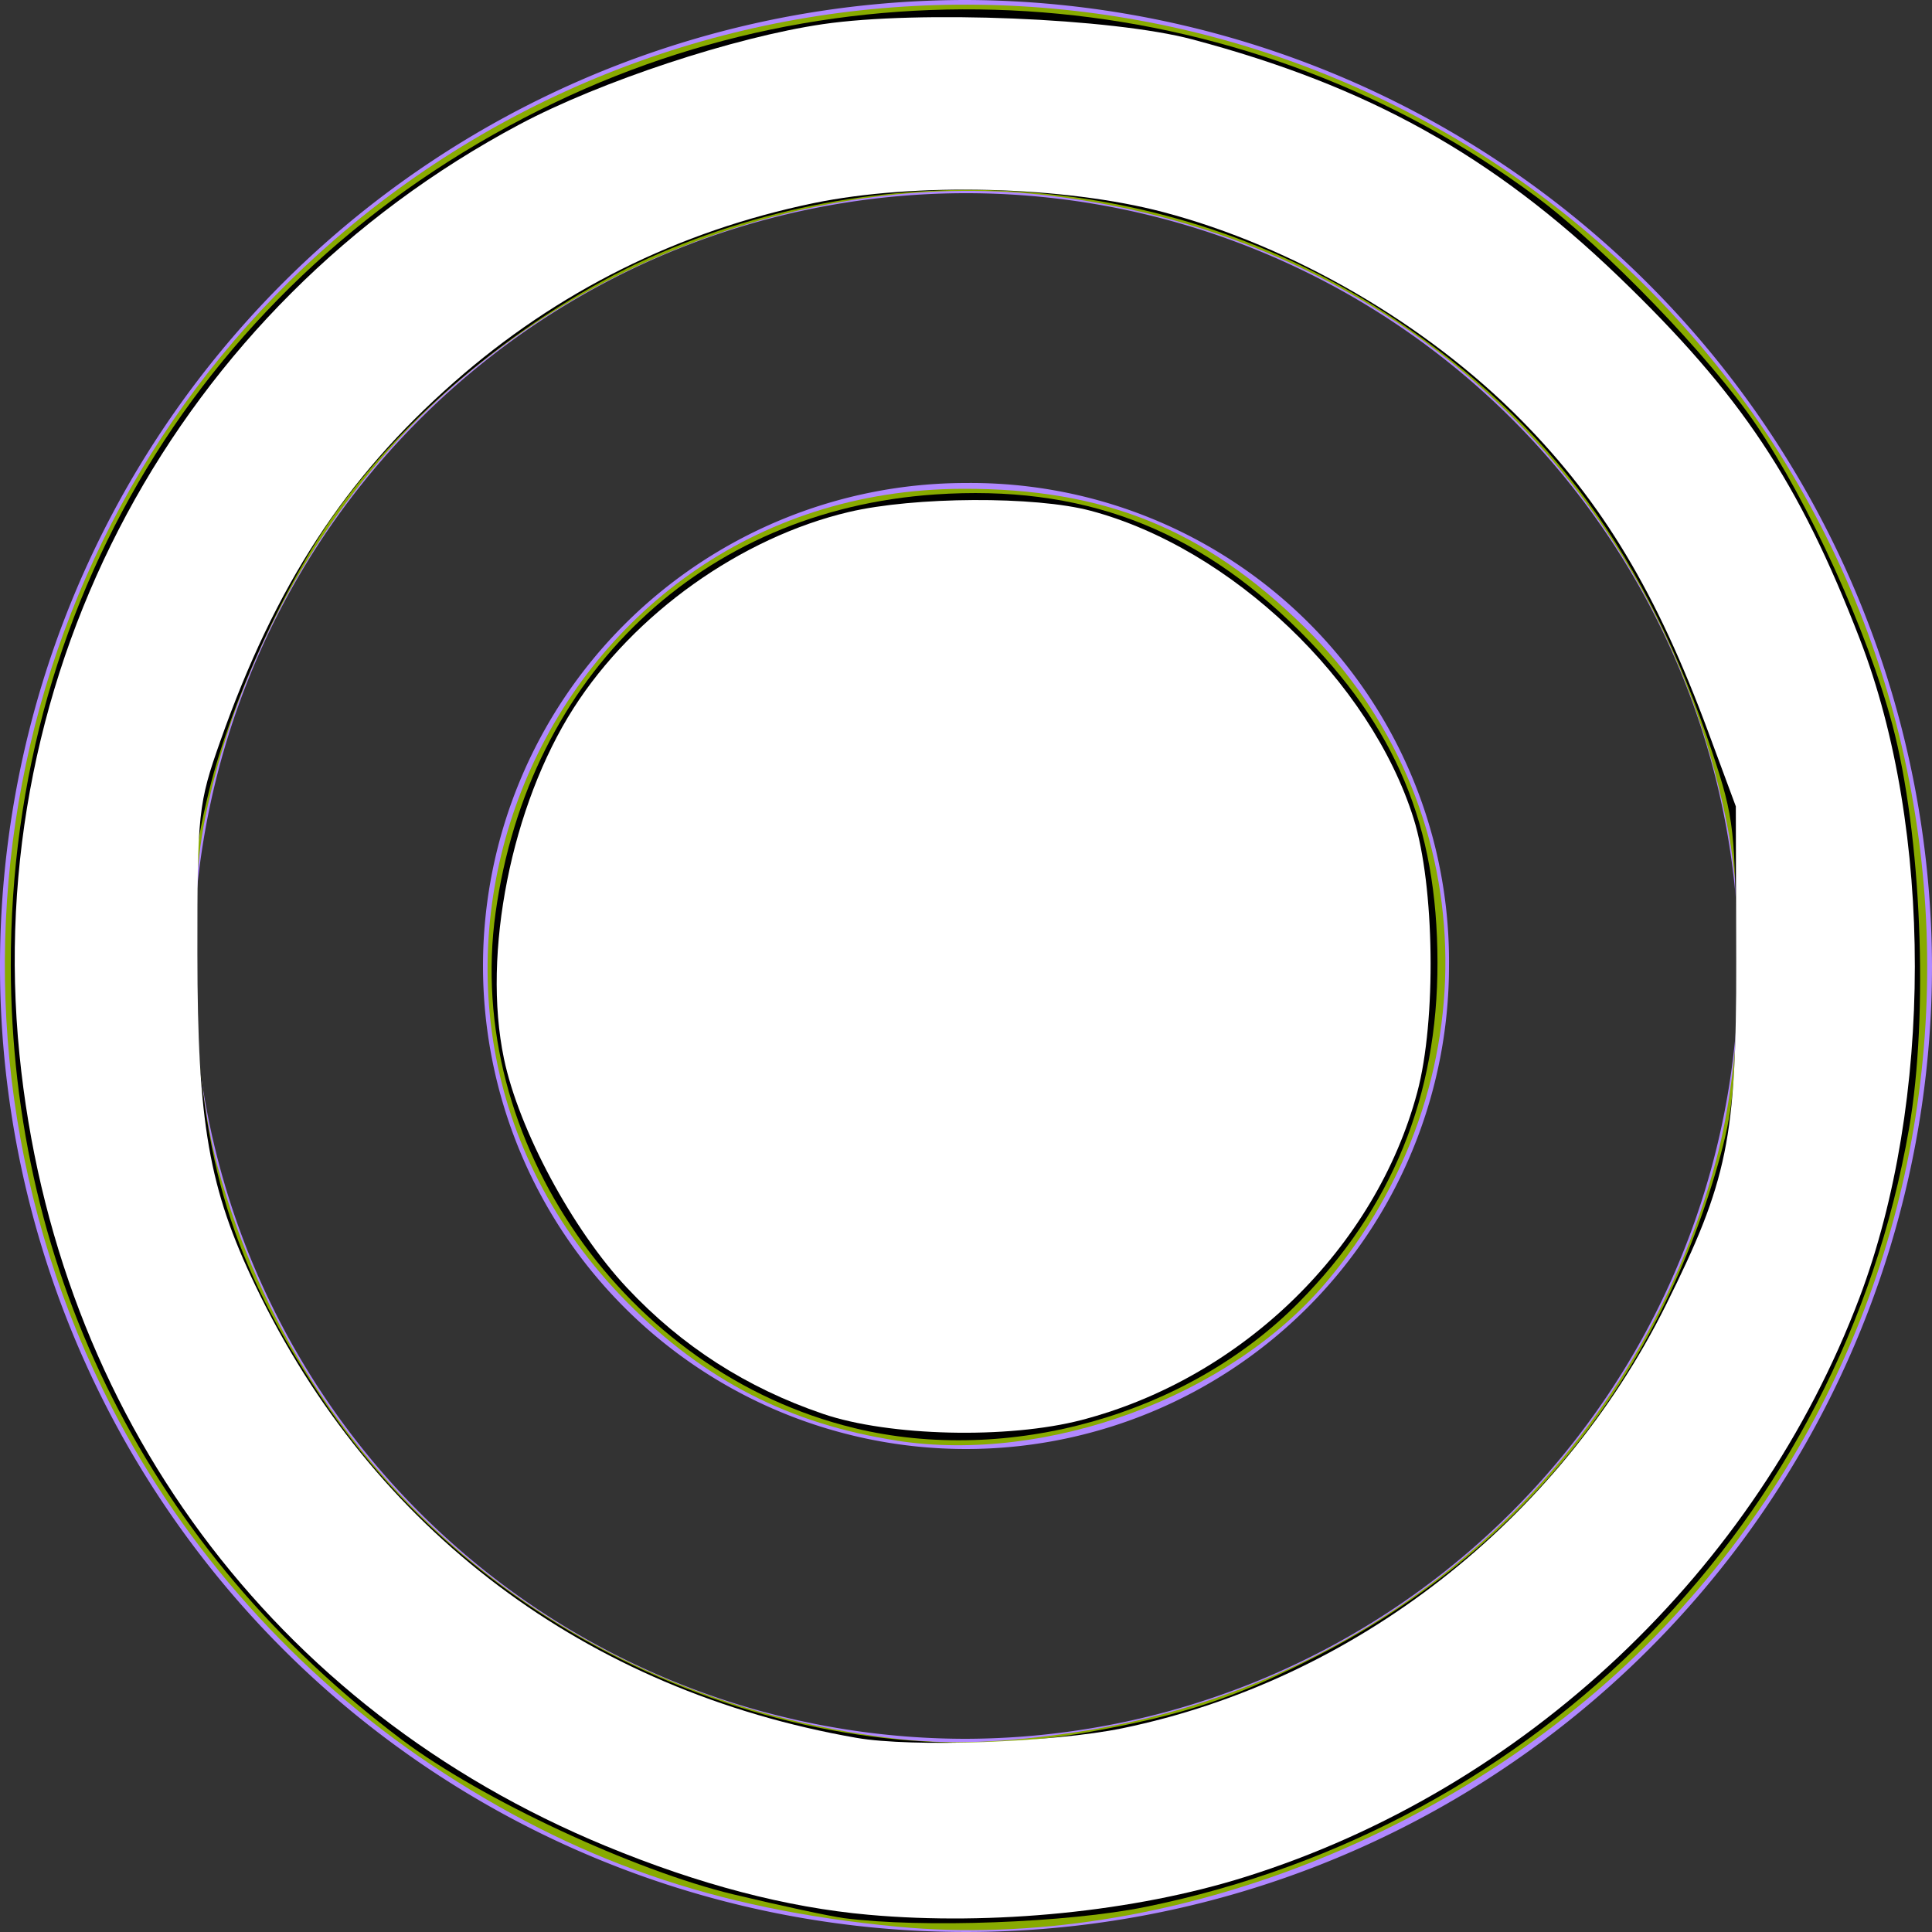 <?xml version="1.0" encoding="UTF-8" standalone="no"?>
<svg
   xmlns:dc="http://purl.org/dc/elements/1.1/"
   xmlns:cc="http://creativecommons.org/ns#"
   xmlns:rdf="http://www.w3.org/1999/02/22-rdf-syntax-ns#"
   xmlns:svg="http://www.w3.org/2000/svg"
   xmlns="http://www.w3.org/2000/svg"
   xmlns:sodipodi="http://sodipodi.sourceforge.net/DTD/sodipodi-0.dtd"
   xmlns:inkscape="http://www.inkscape.org/namespaces/inkscape"
   width="24"
   height="24"
   viewBox="0 0 24 24"
   version="1.1"
   id="svg8"
   sodipodi:docname="ic-radio-liliac-on.svg"
   inkscape:version="0.92.3 (2405546, 2018-03-11)">
  <rect x="0" y="0" width="24" height="24" fill="#333333" stroke="none"/>
  <sodipodi:namedview
     pagecolor="#ffffff"
     bordercolor="#666666"
     borderopacity="1"
     objecttolerance="10"
     gridtolerance="10"
     guidetolerance="10"
     inkscape:pageopacity="0"
     inkscape:pageshadow="2"
     inkscape:window-width="1613"
     inkscape:window-height="993"
     id="namedview10"
     showgrid="false"
     inkscape:zoom="9.8333333"
     inkscape:cx="-20.135593"
     inkscape:cy="12"
     inkscape:window-x="67"
     inkscape:window-y="27"
     inkscape:window-maximized="0"
     inkscape:current-layer="svg8" />
  <defs
     id="defs4">
    <style
       type="text/css"
       id="style2">
            .cls-1{fill:#b088ff;fill-rule:evenodd}
        </style>
  </defs>
  <g
     id="radiobttom_active"
     transform="translate(-508 -240)">
    <path
       id="radio_on"
       d="M14 8a6 6 0 1 0 6 6 5.942 5.942 0 0 0-6-6zm0-6a12 12 0 1 0 12 12A12.035 12.035 0 0 0 14 2zm0 21.6a9.6 9.6 0 1 1 9.6-9.6 9.628 9.628 0 0 1-9.6 9.6z"
       class="cls-1"
       transform="translate(506 238)" />
  </g>
  <path
     style="fill:#88aa00;stroke-width:0.102"
     d="M 11.143,17.896 C 9.81,17.691 8.75,17.147 7.79,16.177 4.088,12.435 6.707,6.087 11.959,6.072 c 1.758,-0.005 3.001,0.498 4.246,1.719 2.229,2.185 2.342,5.694 0.264,8.144 -1.202,1.417 -3.46,2.249 -5.326,1.962 z"
     id="path822"
     inkscape:connector-curvature="0" />
  <path
     style="fill:#88aa00;stroke-width:0.102"
     d="M 11.146,23.934 C 8.875,23.717 7.142,23.114 5.349,21.918 3.695,20.813 2.297,19.249 1.393,17.492 -1.135,12.578 0.013,6.559 4.16,2.974 8.752,-0.996 15.591,-0.902 20.063,3.192 c 4.914,4.498 5.196,12.169 0.625,17.003 -2.435,2.575 -6.214,4.056 -9.542,3.739 z m 2.238,-2.419 c 3.837,-0.578 6.954,-3.375 7.94,-7.124 0.322,-1.222 0.37,-2.994 0.116,-4.221 C 20.569,5.964 17.302,2.949 13.06,2.433 10.138,2.078 6.956,3.269 4.933,5.475 3.744,6.772 2.898,8.435 2.548,10.163 c -0.233,1.148 -0.16,3.171 0.154,4.326 1.058,3.881 4.292,6.619 8.393,7.106 0.688,0.082 1.374,0.058 2.289,-0.08 z"
     id="path824"
     inkscape:connector-curvature="0" />
  <path
     style="fill:#000000;stroke-width:0.102"
     d="M 10.485,23.828 C 10.317,23.806 9.699,23.674 9.112,23.533 7.882,23.239 5.971,22.348 4.993,21.612 1.872,19.264 0.14,15.837 0.134,12 0.128,7.338 2.677,3.291 6.892,1.274 10.845,-0.619 15.562,-0.165 19.087,2.447 19.929,3.072 21.245,4.436 21.817,5.279 22.469,6.239 23.202,7.853 23.507,9 c 0.362,1.361 0.454,3.604 0.207,5.024 -0.845,4.852 -4.59,8.669 -9.482,9.664 -0.972,0.198 -2.782,0.265 -3.747,0.14 z m 3.051,-2.314 c 1.187,-0.214 1.821,-0.426 2.84,-0.95 2.464,-1.268 4.178,-3.37 4.96,-6.083 0.201,-0.697 0.231,-1.03 0.228,-2.532 C 21.561,10.329 21.543,10.166 21.274,9.356 20.461,6.907 19.249,5.25 17.334,3.968 14.646,2.167 11.223,1.858 8.205,3.142 6.691,3.786 5.116,5.045 4.167,6.371 3.545,7.239 2.868,8.726 2.6,9.813 2.4,10.624 2.381,10.904 2.429,12.304 c 0.073,2.14 0.458,3.391 1.551,5.04 2.056,3.103 5.978,4.815 9.556,4.17 z"
     id="path819"
     inkscape:connector-curvature="0" />
  <path
     style="fill:#000000;stroke-width:0.102"
     d="M 10.609,17.739 C 7.768,17.051 5.763,14.169 6.156,11.34 6.568,8.382 8.717,6.337 11.62,6.142 c 1.809,-0.122 3.226,0.408 4.516,1.689 1.207,1.199 1.718,2.423 1.721,4.123 0.002,1.668 -0.564,3.055 -1.724,4.226 -1.386,1.399 -3.603,2.025 -5.523,1.56 z"
     id="path821"
     inkscape:connector-curvature="0" />
  <path
     style="fill:#ffffff;stroke-width:0.102"
     d="M 10.79,23.786 C 9.771,23.695 8.683,23.41 7.521,22.93 3.393,21.225 0.689,17.574 0.242,13.101 -0.234,8.341 2.2,3.812 6.451,1.547 7.457,1.011 9.119,0.462 10.222,0.3 c 1.187,-0.174 3.595,-0.075 4.588,0.189 2.182,0.579 3.73,1.44 5.296,2.946 1.522,1.465 2.24,2.543 2.998,4.506 0.912,2.361 0.91,5.754 -0.004,8.177 -1.28,3.393 -4.159,6.109 -7.632,7.198 -1.372,0.431 -3.137,0.608 -4.678,0.47 z m 3.153,-2.317 c 2.881,-0.595 5.412,-2.566 6.753,-5.26 0.766,-1.538 0.875,-2.072 0.871,-4.26 L 21.563,10.017 21.224,9.102 C 20.582,7.366 19.913,6.249 18.901,5.222 17.725,4.027 16.06,3.059 14.451,2.635 13.219,2.31 11.368,2.263 10.108,2.523 8.423,2.872 6.923,3.619 5.64,4.748 4.288,5.938 3.422,7.267 2.738,9.203 2.463,9.981 2.451,10.097 2.452,11.847 c 9.661e-4,2.107 0.143,2.919 0.721,4.124 1.456,3.038 4.102,5.029 7.465,5.617 0.69,0.121 2.45,0.057 3.305,-0.119 z"
     id="path818"
     inkscape:connector-curvature="0" />
  <path
     style="fill:#ffffff;stroke-width:0.102"
     d="M 10.225,17.564 C 9.273,17.24 8.469,16.723 7.789,15.998 7.111,15.276 6.444,14.032 6.26,13.149 5.987,11.842 6.353,10.005 7.125,8.797 7.876,7.622 9.205,6.676 10.546,6.36 c 0.811,-0.191 2.313,-0.199 3.003,-0.015 1.747,0.465 3.476,2.113 4.012,3.825 0.261,0.834 0.283,2.507 0.045,3.398 -0.518,1.937 -2.171,3.551 -4.171,4.072 -0.915,0.238 -2.391,0.203 -3.21,-0.076 z"
     id="path820"
     inkscape:connector-curvature="0" />
</svg>
